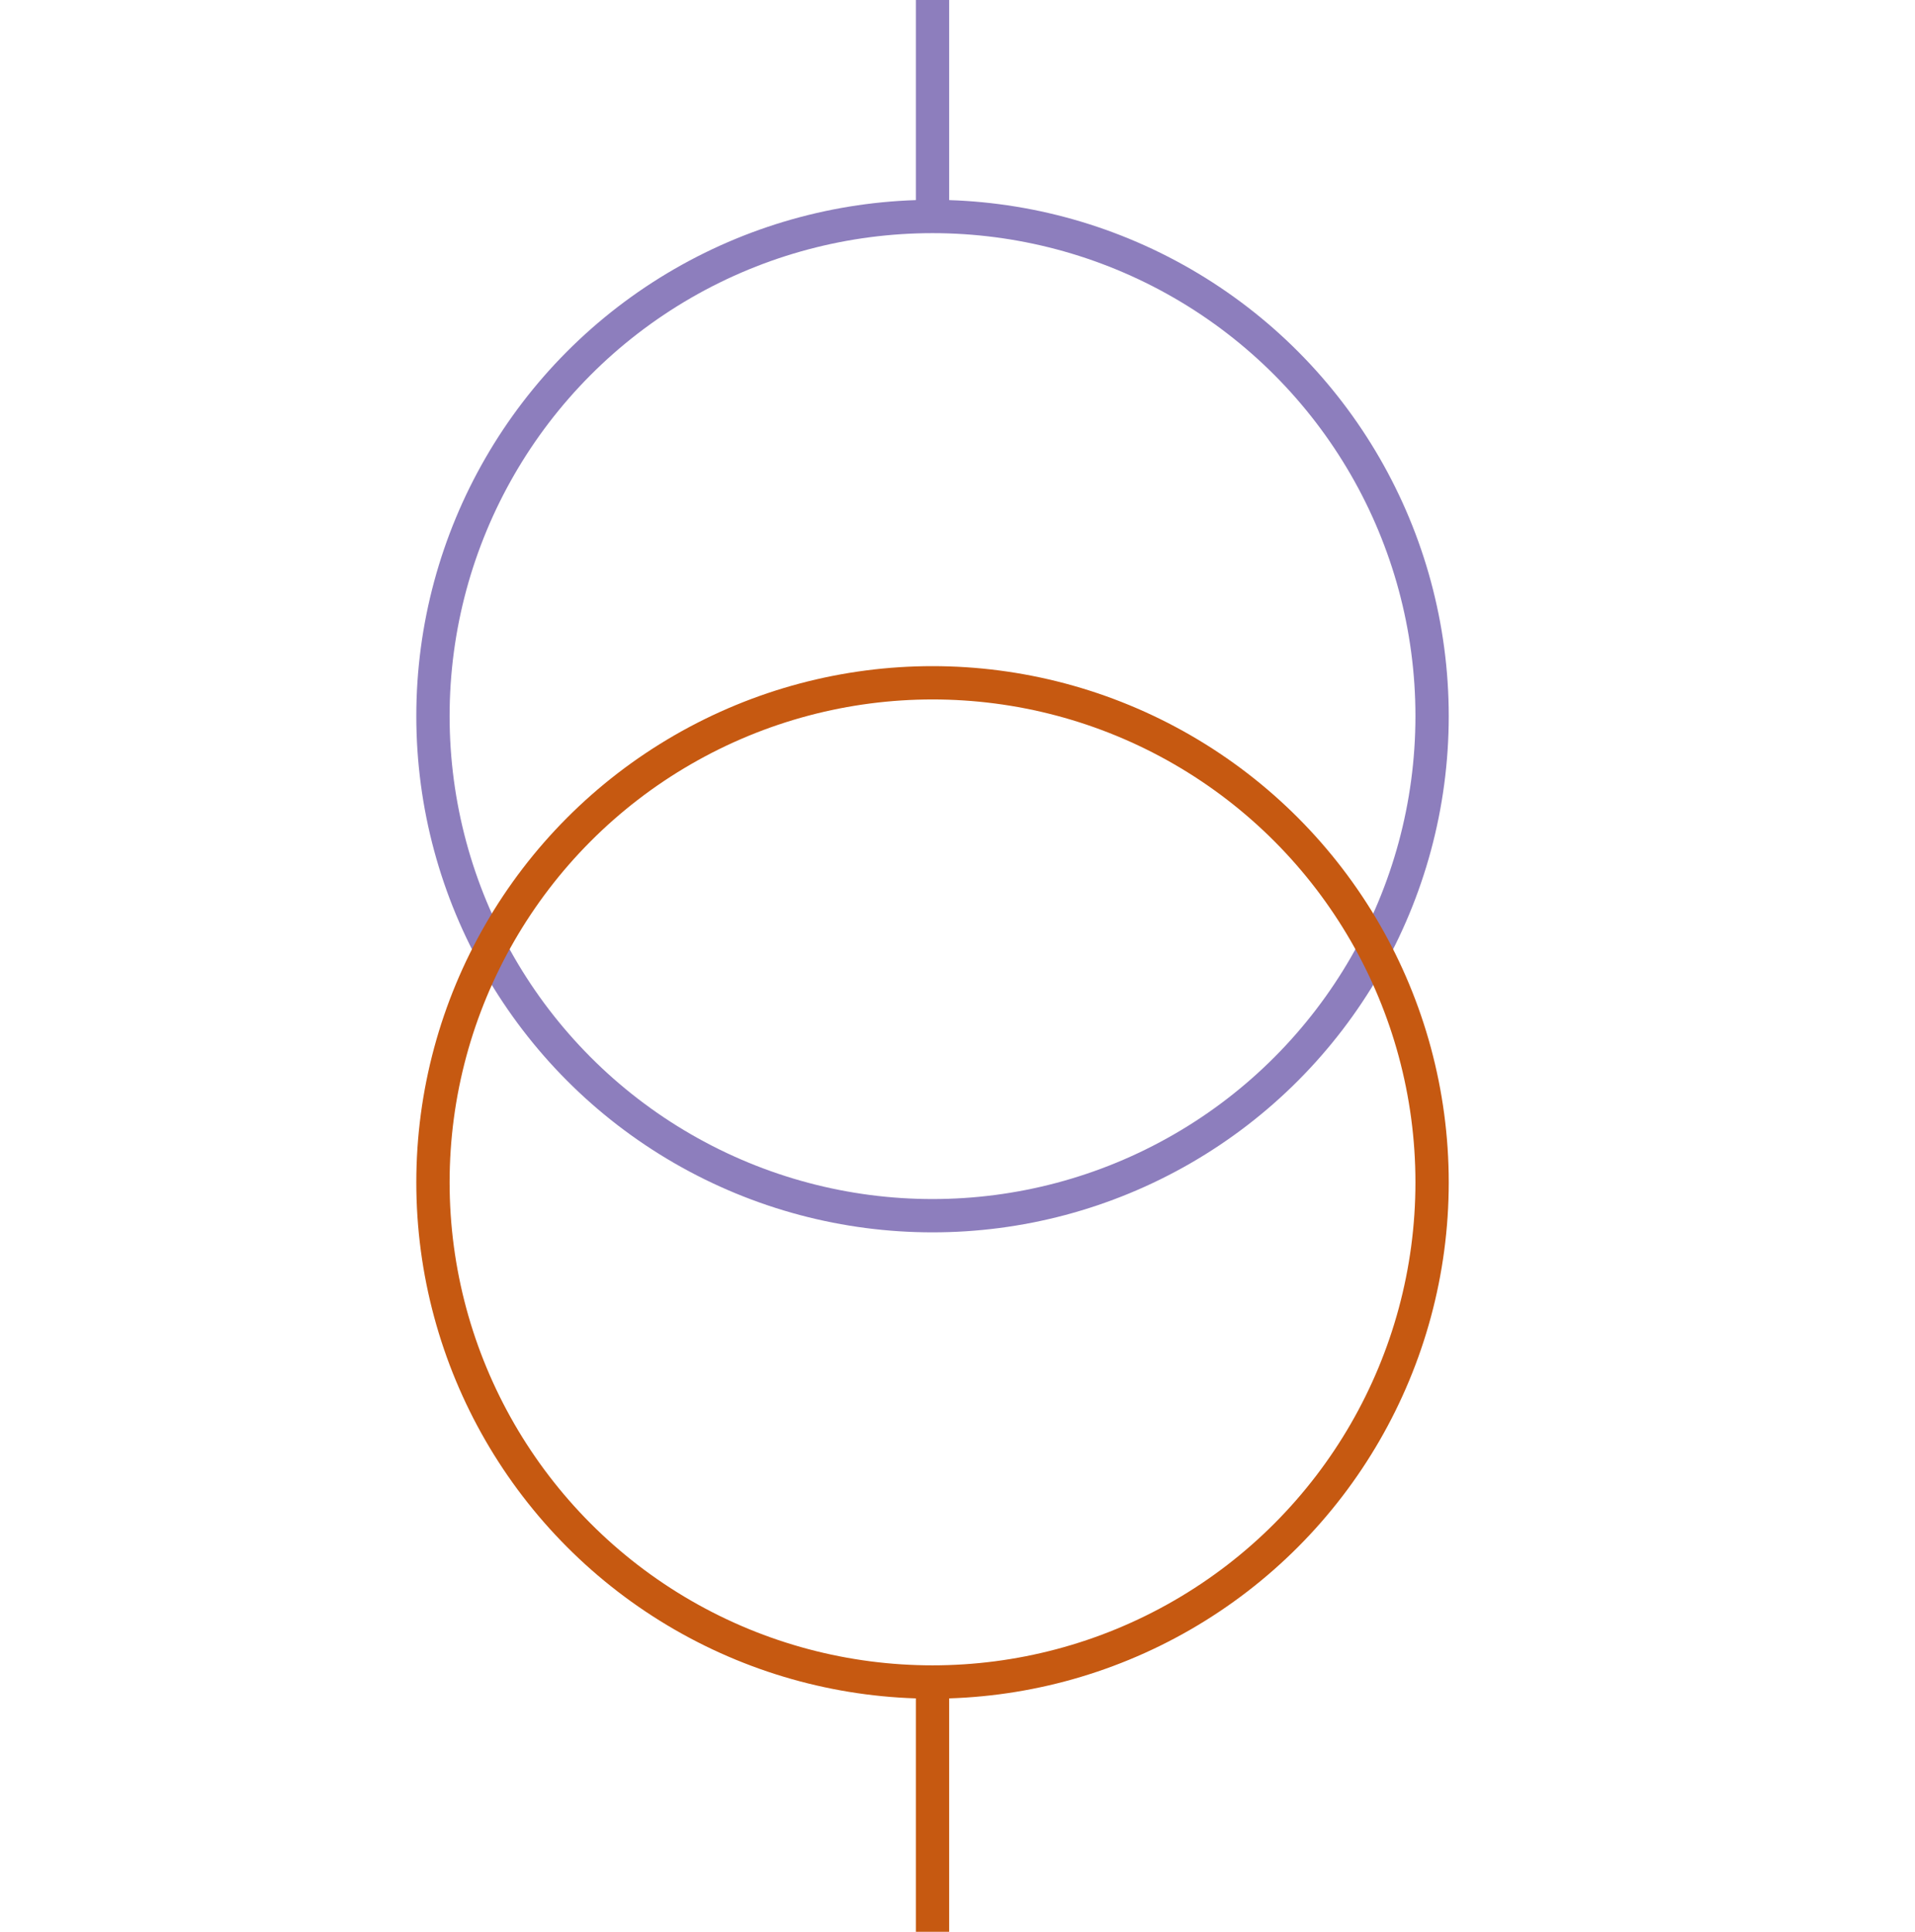<svg width="115" height="116" xmlns="http://www.w3.org/2000/svg">
<g>
  <title>Layer 1</title>
  <ellipse fill="none" stroke="#8D7EBD" stroke-width="2" cx="56" cy="43" id="svg_5" rx="30" ry="30"/>
  <ellipse fill="none" stroke="#C65911" stroke-width="2" cx="56" cy="71" id="svg_8" rx="30" ry="30"/>
  <line stroke="#8D7EBD" id="svg_3" y2="13" x2="56" y1="0" x1="56" stroke-width="2" fill="none"/>
  <line stroke="#C65911" id="svg_6" y2="116" x2="56" y1="101" x1="56" stroke-width="2" fill="none"/>
 </g>
</svg>